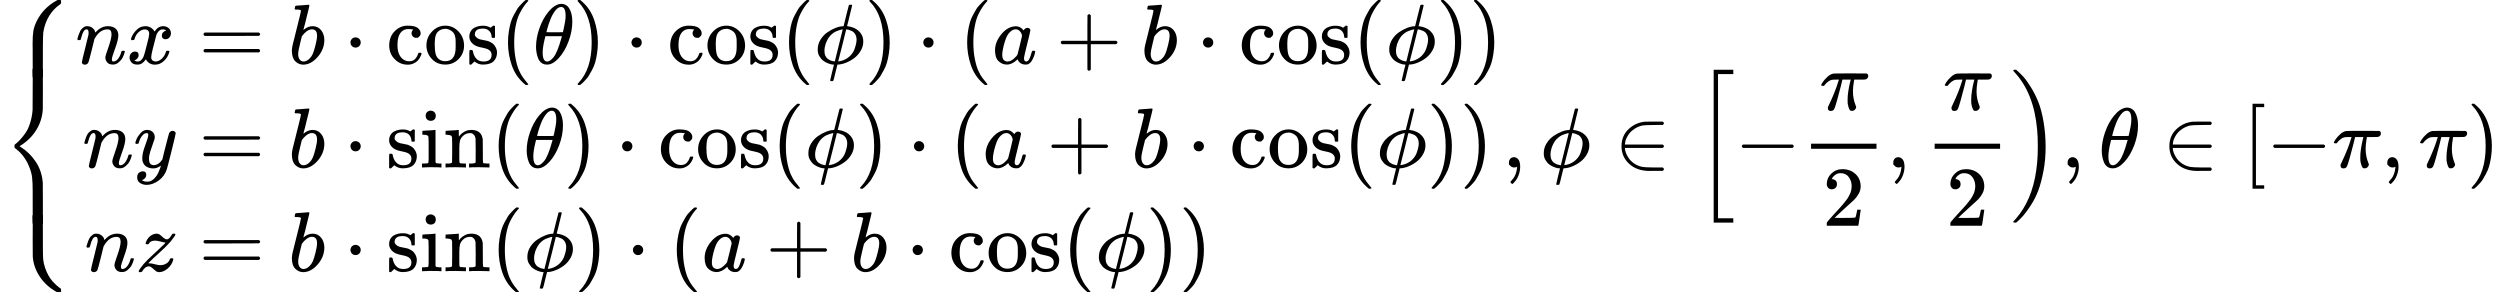<?xml version="1.0" encoding="UTF-8" standalone="no" ?>
<svg xmlns="http://www.w3.org/2000/svg" width="532.520px" height="62.296px" viewBox="0 -1971 29421.6 3442" xmlns:xlink="http://www.w3.org/1999/xlink" style=""><defs><path id="MJX-7-TEX-S4-23A7" d="M712 899L718 893V876V865Q718 854 704 846Q627 793 577 710T510 525Q510 524 509 521Q505 493 504 349Q504 345 504 334Q504 277 504 240Q504 -2 503 -4Q502 -8 494 -9T444 -10Q392 -10 390 -9Q387 -8 386 -5Q384 5 384 230Q384 262 384 312T383 382Q383 481 392 535T434 656Q510 806 664 892L677 899H712Z"></path><path id="MJX-7-TEX-S4-23A9" d="M718 -893L712 -899H677L666 -893Q542 -825 468 -714T385 -476Q384 -466 384 -282Q384 3 385 5L389 9Q392 10 444 10Q486 10 494 9T503 4Q504 2 504 -239V-310V-366Q504 -470 508 -513T530 -609Q546 -657 569 -698T617 -767T661 -812T699 -843T717 -856T718 -876V-893Z"></path><path id="MJX-7-TEX-S4-23A8" d="M389 1159Q391 1160 455 1160Q496 1160 498 1159Q501 1158 502 1155Q504 1145 504 924Q504 691 503 682Q494 549 425 439T243 259L229 250L243 241Q349 175 421 66T503 -182Q504 -191 504 -424Q504 -600 504 -629T499 -659H498Q496 -660 444 -660T390 -659Q387 -658 386 -655Q384 -645 384 -425V-282Q384 -176 377 -116T342 10Q325 54 301 92T255 155T214 196T183 222T171 232Q170 233 170 250T171 268Q171 269 191 284T240 331T300 407T354 524T383 679Q384 691 384 925Q384 1152 385 1155L389 1159Z"></path><path id="MJX-7-TEX-S4-23AA" d="M384 150V266Q384 304 389 309Q391 310 455 310Q496 310 498 309Q502 308 503 298Q504 283 504 150Q504 32 504 12T499 -9H498Q496 -10 444 -10T390 -9Q386 -8 385 2Q384 17 384 150Z"></path><path id="MJX-7-TEX-I-6E" d="M21 287Q22 293 24 303T36 341T56 388T89 425T135 442Q171 442 195 424T225 390T231 369Q231 367 232 367L243 378Q304 442 382 442Q436 442 469 415T503 336T465 179T427 52Q427 26 444 26Q450 26 453 27Q482 32 505 65T540 145Q542 153 560 153Q580 153 580 145Q580 144 576 130Q568 101 554 73T508 17T439 -10Q392 -10 371 17T350 73Q350 92 386 193T423 345Q423 404 379 404H374Q288 404 229 303L222 291L189 157Q156 26 151 16Q138 -11 108 -11Q95 -11 87 -5T76 7T74 17Q74 30 112 180T152 343Q153 348 153 366Q153 405 129 405Q91 405 66 305Q60 285 60 284Q58 278 41 278H27Q21 284 21 287Z"></path><path id="MJX-7-TEX-I-78" d="M52 289Q59 331 106 386T222 442Q257 442 286 424T329 379Q371 442 430 442Q467 442 494 420T522 361Q522 332 508 314T481 292T458 288Q439 288 427 299T415 328Q415 374 465 391Q454 404 425 404Q412 404 406 402Q368 386 350 336Q290 115 290 78Q290 50 306 38T341 26Q378 26 414 59T463 140Q466 150 469 151T485 153H489Q504 153 504 145Q504 144 502 134Q486 77 440 33T333 -11Q263 -11 227 52Q186 -10 133 -10H127Q78 -10 57 16T35 71Q35 103 54 123T99 143Q142 143 142 101Q142 81 130 66T107 46T94 41L91 40Q91 39 97 36T113 29T132 26Q168 26 194 71Q203 87 217 139T245 247T261 313Q266 340 266 352Q266 380 251 392T217 404Q177 404 142 372T93 290Q91 281 88 280T72 278H58Q52 284 52 289Z"></path><path id="MJX-7-TEX-N-3D" d="M56 347Q56 360 70 367H707Q722 359 722 347Q722 336 708 328L390 327H72Q56 332 56 347ZM56 153Q56 168 72 173H708Q722 163 722 153Q722 140 707 133H70Q56 140 56 153Z"></path><path id="MJX-7-TEX-I-62" d="M73 647Q73 657 77 670T89 683Q90 683 161 688T234 694Q246 694 246 685T212 542Q204 508 195 472T180 418L176 399Q176 396 182 402Q231 442 283 442Q345 442 383 396T422 280Q422 169 343 79T173 -11Q123 -11 82 27T40 150V159Q40 180 48 217T97 414Q147 611 147 623T109 637Q104 637 101 637H96Q86 637 83 637T76 640T73 647ZM336 325V331Q336 405 275 405Q258 405 240 397T207 376T181 352T163 330L157 322L136 236Q114 150 114 114Q114 66 138 42Q154 26 178 26Q211 26 245 58Q270 81 285 114T318 219Q336 291 336 325Z"></path><path id="MJX-7-TEX-N-B7" d="M78 250Q78 274 95 292T138 310Q162 310 180 294T199 251Q199 226 182 208T139 190T96 207T78 250Z"></path><path id="MJX-7-TEX-N-63" d="M370 305T349 305T313 320T297 358Q297 381 312 396Q317 401 317 402T307 404Q281 408 258 408Q209 408 178 376Q131 329 131 219Q131 137 162 90Q203 29 272 29Q313 29 338 55T374 117Q376 125 379 127T395 129H409Q415 123 415 120Q415 116 411 104T395 71T366 33T318 2T249 -11Q163 -11 99 53T34 214Q34 318 99 383T250 448T370 421T404 357Q404 334 387 320Z"></path><path id="MJX-7-TEX-N-6F" d="M28 214Q28 309 93 378T250 448Q340 448 405 380T471 215Q471 120 407 55T250 -10Q153 -10 91 57T28 214ZM250 30Q372 30 372 193V225V250Q372 272 371 288T364 326T348 362T317 390T268 410Q263 411 252 411Q222 411 195 399Q152 377 139 338T126 246V226Q126 130 145 91Q177 30 250 30Z"></path><path id="MJX-7-TEX-N-73" d="M295 316Q295 356 268 385T190 414Q154 414 128 401Q98 382 98 349Q97 344 98 336T114 312T157 287Q175 282 201 278T245 269T277 256Q294 248 310 236T342 195T359 133Q359 71 321 31T198 -10H190Q138 -10 94 26L86 19L77 10Q71 4 65 -1L54 -11H46H42Q39 -11 33 -5V74V132Q33 153 35 157T45 162H54Q66 162 70 158T75 146T82 119T101 77Q136 26 198 26Q295 26 295 104Q295 133 277 151Q257 175 194 187T111 210Q75 227 54 256T33 318Q33 357 50 384T93 424T143 442T187 447H198Q238 447 268 432L283 424L292 431Q302 440 314 448H322H326Q329 448 335 442V310L329 304H301Q295 310 295 316Z"></path><path id="MJX-7-TEX-N-2061" d=""></path><path id="MJX-7-TEX-N-28" d="M94 250Q94 319 104 381T127 488T164 576T202 643T244 695T277 729T302 750H315H319Q333 750 333 741Q333 738 316 720T275 667T226 581T184 443T167 250T184 58T225 -81T274 -167T316 -220T333 -241Q333 -250 318 -250H315H302L274 -226Q180 -141 137 -14T94 250Z"></path><path id="MJX-7-TEX-I-3B8" d="M35 200Q35 302 74 415T180 610T319 704Q320 704 327 704T339 705Q393 701 423 656Q462 596 462 495Q462 380 417 261T302 66T168 -10H161Q125 -10 99 10T60 63T41 130T35 200ZM383 566Q383 668 330 668Q294 668 260 623T204 521T170 421T157 371Q206 370 254 370L351 371Q352 372 359 404T375 484T383 566ZM113 132Q113 26 166 26Q181 26 198 36T239 74T287 161T335 307L340 324H145Q145 321 136 286T120 208T113 132Z"></path><path id="MJX-7-TEX-N-29" d="M60 749L64 750Q69 750 74 750H86L114 726Q208 641 251 514T294 250Q294 182 284 119T261 12T224 -76T186 -143T145 -194T113 -227T90 -246Q87 -249 86 -250H74Q66 -250 63 -250T58 -247T55 -238Q56 -237 66 -225Q221 -64 221 250T66 725Q56 737 55 738Q55 746 60 749Z"></path><path id="MJX-7-TEX-I-3D5" d="M409 688Q413 694 421 694H429H442Q448 688 448 686Q448 679 418 563Q411 535 404 504T392 458L388 442Q388 441 397 441T429 435T477 418Q521 397 550 357T579 260T548 151T471 65T374 11T279 -10H275L251 -105Q245 -128 238 -160Q230 -192 227 -198T215 -205H209Q189 -205 189 -198Q189 -193 211 -103L234 -11Q234 -10 226 -10Q221 -10 206 -8T161 6T107 36T62 89T43 171Q43 231 76 284T157 370T254 422T342 441Q347 441 348 445L378 567Q409 686 409 688ZM122 150Q122 116 134 91T167 53T203 35T237 27H244L337 404Q333 404 326 403T297 395T255 379T211 350T170 304Q152 276 137 237Q122 191 122 150ZM500 282Q500 320 484 347T444 385T405 400T381 404H378L332 217L284 29Q284 27 285 27Q293 27 317 33T357 47Q400 66 431 100T475 170T494 234T500 282Z"></path><path id="MJX-7-TEX-I-61" d="M33 157Q33 258 109 349T280 441Q331 441 370 392Q386 422 416 422Q429 422 439 414T449 394Q449 381 412 234T374 68Q374 43 381 35T402 26Q411 27 422 35Q443 55 463 131Q469 151 473 152Q475 153 483 153H487Q506 153 506 144Q506 138 501 117T481 63T449 13Q436 0 417 -8Q409 -10 393 -10Q359 -10 336 5T306 36L300 51Q299 52 296 50Q294 48 292 46Q233 -10 172 -10Q117 -10 75 30T33 157ZM351 328Q351 334 346 350T323 385T277 405Q242 405 210 374T160 293Q131 214 119 129Q119 126 119 118T118 106Q118 61 136 44T179 26Q217 26 254 59T298 110Q300 114 325 217T351 328Z"></path><path id="MJX-7-TEX-N-2B" d="M56 237T56 250T70 270H369V420L370 570Q380 583 389 583Q402 583 409 568V270H707Q722 262 722 250T707 230H409V-68Q401 -82 391 -82H389H387Q375 -82 369 -68V230H70Q56 237 56 250Z"></path><path id="MJX-7-TEX-I-79" d="M21 287Q21 301 36 335T84 406T158 442Q199 442 224 419T250 355Q248 336 247 334Q247 331 231 288T198 191T182 105Q182 62 196 45T238 27Q261 27 281 38T312 61T339 94Q339 95 344 114T358 173T377 247Q415 397 419 404Q432 431 462 431Q475 431 483 424T494 412T496 403Q496 390 447 193T391 -23Q363 -106 294 -155T156 -205Q111 -205 77 -183T43 -117Q43 -95 50 -80T69 -58T89 -48T106 -45Q150 -45 150 -87Q150 -107 138 -122T115 -142T102 -147L99 -148Q101 -153 118 -160T152 -167H160Q177 -167 186 -165Q219 -156 247 -127T290 -65T313 -9T321 21L315 17Q309 13 296 6T270 -6Q250 -11 231 -11Q185 -11 150 11T104 82Q103 89 103 113Q103 170 138 262T173 379Q173 380 173 381Q173 390 173 393T169 400T158 404H154Q131 404 112 385T82 344T65 302T57 280Q55 278 41 278H27Q21 284 21 287Z"></path><path id="MJX-7-TEX-N-69" d="M69 609Q69 637 87 653T131 669Q154 667 171 652T188 609Q188 579 171 564T129 549Q104 549 87 564T69 609ZM247 0Q232 3 143 3Q132 3 106 3T56 1L34 0H26V46H42Q70 46 91 49Q100 53 102 60T104 102V205V293Q104 345 102 359T88 378Q74 385 41 385H30V408Q30 431 32 431L42 432Q52 433 70 434T106 436Q123 437 142 438T171 441T182 442H185V62Q190 52 197 50T232 46H255V0H247Z"></path><path id="MJX-7-TEX-N-6E" d="M41 46H55Q94 46 102 60V68Q102 77 102 91T102 122T103 161T103 203Q103 234 103 269T102 328V351Q99 370 88 376T43 385H25V408Q25 431 27 431L37 432Q47 433 65 434T102 436Q119 437 138 438T167 441T178 442H181V402Q181 364 182 364T187 369T199 384T218 402T247 421T285 437Q305 442 336 442Q450 438 463 329Q464 322 464 190V104Q464 66 466 59T477 49Q498 46 526 46H542V0H534L510 1Q487 2 460 2T422 3Q319 3 310 0H302V46H318Q379 46 379 62Q380 64 380 200Q379 335 378 343Q372 371 358 385T334 402T308 404Q263 404 229 370Q202 343 195 315T187 232V168V108Q187 78 188 68T191 55T200 49Q221 46 249 46H265V0H257L234 1Q210 2 183 2T145 3Q42 3 33 0H25V46H41Z"></path><path id="MJX-7-TEX-I-7A" d="M347 338Q337 338 294 349T231 360Q211 360 197 356T174 346T162 335T155 324L153 320Q150 317 138 317Q117 317 117 325Q117 330 120 339Q133 378 163 406T229 440Q241 442 246 442Q271 442 291 425T329 392T367 375Q389 375 411 408T434 441Q435 442 449 442H462Q468 436 468 434Q468 430 463 420T449 399T432 377T418 358L411 349Q368 298 275 214T160 106L148 94L163 93Q185 93 227 82T290 71Q328 71 360 90T402 140Q406 149 409 151T424 153Q443 153 443 143Q443 138 442 134Q425 72 376 31T278 -11Q252 -11 232 6T193 40T155 57Q111 57 76 -3Q70 -11 59 -11H54H41Q35 -5 35 -2Q35 13 93 84Q132 129 225 214T340 322Q352 338 347 338Z"></path><path id="MJX-7-TEX-N-2C" d="M78 35T78 60T94 103T137 121Q165 121 187 96T210 8Q210 -27 201 -60T180 -117T154 -158T130 -185T117 -194Q113 -194 104 -185T95 -172Q95 -168 106 -156T131 -126T157 -76T173 -3V9L172 8Q170 7 167 6T161 3T152 1T140 0Q113 0 96 17Z"></path><path id="MJX-7-TEX-N-2208" d="M84 250Q84 372 166 450T360 539Q361 539 377 539T419 540T469 540H568Q583 532 583 520Q583 511 570 501L466 500Q355 499 329 494Q280 482 242 458T183 409T147 354T129 306T124 272V270H568Q583 262 583 250T568 230H124V228Q124 207 134 177T167 112T231 48T328 7Q355 1 466 0H570Q583 -10 583 -20Q583 -32 568 -40H471Q464 -40 446 -40T417 -41Q262 -41 172 45Q84 127 84 250Z"></path><path id="MJX-7-TEX-LO-5B" d="M224 -649V1150H455V1099H275V-598H455V-649H224Z"></path><path id="MJX-7-TEX-N-2212" d="M84 237T84 250T98 270H679Q694 262 694 250T679 230H98Q84 237 84 250Z"></path><path id="MJX-7-TEX-I-3C0" d="M132 -11Q98 -11 98 22V33L111 61Q186 219 220 334L228 358H196Q158 358 142 355T103 336Q92 329 81 318T62 297T53 285Q51 284 38 284Q19 284 19 294Q19 300 38 329T93 391T164 429Q171 431 389 431Q549 431 553 430Q573 423 573 402Q573 371 541 360Q535 358 472 358H408L405 341Q393 269 393 222Q393 170 402 129T421 65T431 37Q431 20 417 5T381 -10Q370 -10 363 -7T347 17T331 77Q330 86 330 121Q330 170 339 226T357 318T367 358H269L268 354Q268 351 249 275T206 114T175 17Q164 -11 132 -11Z"></path><path id="MJX-7-TEX-N-32" d="M109 429Q82 429 66 447T50 491Q50 562 103 614T235 666Q326 666 387 610T449 465Q449 422 429 383T381 315T301 241Q265 210 201 149L142 93L218 92Q375 92 385 97Q392 99 409 186V189H449V186Q448 183 436 95T421 3V0H50V19V31Q50 38 56 46T86 81Q115 113 136 137Q145 147 170 174T204 211T233 244T261 278T284 308T305 340T320 369T333 401T340 431T343 464Q343 527 309 573T212 619Q179 619 154 602T119 569T109 550Q109 549 114 549Q132 549 151 535T170 489Q170 464 154 447T109 429Z"></path><path id="MJX-7-TEX-LO-29" d="M35 1138Q35 1150 51 1150H56H69Q113 1113 153 1069T243 944T330 771T391 541T416 250T391 -40T330 -270T243 -443T152 -568T69 -649H56Q43 -649 39 -647T35 -637Q65 -607 110 -548Q283 -316 316 56Q324 133 324 251Q324 368 316 445Q278 877 48 1123Q36 1137 35 1138Z"></path><path id="MJX-7-TEX-N-5B" d="M118 -250V750H255V710H158V-210H255V-250H118Z"></path></defs><g stroke="currentColor" fill="currentColor" stroke-width="0" transform="matrix(1 0 0 -1 0 0)"><g data-mml-node="math"><g data-mml-node="mrow"><g data-mml-node="mo"><use xlink:href="#MJX-7-TEX-S4-23A7" transform="translate(0, 1072)"></use><use xlink:href="#MJX-7-TEX-S4-23A9" transform="translate(0, -572)"></use><use xlink:href="#MJX-7-TEX-S4-23A8" transform="translate(0, 0)"></use><svg width="889" height="102" y="1060" x="0" viewBox="0 18 889 102"><use xlink:href="#MJX-7-TEX-S4-23AA" transform="scale(1, 0.502)"></use></svg><svg width="889" height="102" y="-662" x="0" viewBox="0 18 889 102"><use xlink:href="#MJX-7-TEX-S4-23AA" transform="scale(1, 0.502)"></use></svg></g><g data-mml-node="mtable" transform="translate(889, 0)"><g data-mml-node="mtr" transform="translate(0, 1221)"><g data-mml-node="mtd"><g data-mml-node="mi"><use xlink:href="#MJX-7-TEX-I-6E"></use></g><g data-mml-node="mi" transform="translate(600, 0)"><use xlink:href="#MJX-7-TEX-I-78"></use></g></g><g data-mml-node="mtd" transform="translate(1172, 0)"><g data-mml-node="mi"></g><g data-mml-node="mo" transform="translate(277.8, 0)"><use xlink:href="#MJX-7-TEX-N-3D"></use></g><g data-mml-node="mi" transform="translate(1333.6, 0)"><use xlink:href="#MJX-7-TEX-I-62"></use></g><g data-mml-node="mo" transform="translate(1984.8, 0)"><use xlink:href="#MJX-7-TEX-N-B7"></use></g><g data-mml-node="mi" transform="translate(2485, 0)"><use xlink:href="#MJX-7-TEX-N-63"></use><use xlink:href="#MJX-7-TEX-N-6F" transform="translate(444, 0)"></use><use xlink:href="#MJX-7-TEX-N-73" transform="translate(944, 0)"></use></g><g data-mml-node="mo" transform="translate(3823, 0)"><use xlink:href="#MJX-7-TEX-N-2061"></use></g><g data-mml-node="mo" transform="translate(3823, 0)"><use xlink:href="#MJX-7-TEX-N-28"></use></g><g data-mml-node="mi" transform="translate(4212, 0)"><use xlink:href="#MJX-7-TEX-I-3B8"></use></g><g data-mml-node="mo" transform="translate(4681, 0)"><use xlink:href="#MJX-7-TEX-N-29"></use></g><g data-mml-node="mo" transform="translate(5292.2, 0)"><use xlink:href="#MJX-7-TEX-N-B7"></use></g><g data-mml-node="mi" transform="translate(5792.4, 0)"><use xlink:href="#MJX-7-TEX-N-63"></use><use xlink:href="#MJX-7-TEX-N-6F" transform="translate(444, 0)"></use><use xlink:href="#MJX-7-TEX-N-73" transform="translate(944, 0)"></use></g><g data-mml-node="mo" transform="translate(7130.4, 0)"><use xlink:href="#MJX-7-TEX-N-2061"></use></g><g data-mml-node="mo" transform="translate(7130.4, 0)"><use xlink:href="#MJX-7-TEX-N-28"></use></g><g data-mml-node="mi" transform="translate(7519.4, 0)"><use xlink:href="#MJX-7-TEX-I-3D5"></use></g><g data-mml-node="mo" transform="translate(8115.4, 0)"><use xlink:href="#MJX-7-TEX-N-29"></use></g><g data-mml-node="mo" transform="translate(8726.7, 0)"><use xlink:href="#MJX-7-TEX-N-B7"></use></g><g data-mml-node="mo" transform="translate(9226.9, 0)"><use xlink:href="#MJX-7-TEX-N-28"></use></g><g data-mml-node="mi" transform="translate(9615.9, 0)"><use xlink:href="#MJX-7-TEX-I-61"></use></g><g data-mml-node="mo" transform="translate(10367.1, 0)"><use xlink:href="#MJX-7-TEX-N-2B"></use></g><g data-mml-node="mi" transform="translate(11367.3, 0)"><use xlink:href="#MJX-7-TEX-I-62"></use></g><g data-mml-node="mo" transform="translate(12018.6, 0)"><use xlink:href="#MJX-7-TEX-N-B7"></use></g><g data-mml-node="mi" transform="translate(12518.8, 0)"><use xlink:href="#MJX-7-TEX-N-63"></use><use xlink:href="#MJX-7-TEX-N-6F" transform="translate(444, 0)"></use><use xlink:href="#MJX-7-TEX-N-73" transform="translate(944, 0)"></use></g><g data-mml-node="mo" transform="translate(13856.8, 0)"><use xlink:href="#MJX-7-TEX-N-2061"></use></g><g data-mml-node="mo" transform="translate(13856.8, 0)"><use xlink:href="#MJX-7-TEX-N-28"></use></g><g data-mml-node="mi" transform="translate(14245.8, 0)"><use xlink:href="#MJX-7-TEX-I-3D5"></use></g><g data-mml-node="mo" transform="translate(14841.8, 0)"><use xlink:href="#MJX-7-TEX-N-29"></use></g><g data-mml-node="mo" transform="translate(15230.8, 0)"><use xlink:href="#MJX-7-TEX-N-29"></use></g></g></g><g data-mml-node="mtr"><g data-mml-node="mtd" transform="translate(82, 0)"><g data-mml-node="mi"><use xlink:href="#MJX-7-TEX-I-6E"></use></g><g data-mml-node="mi" transform="translate(600, 0)"><use xlink:href="#MJX-7-TEX-I-79"></use></g></g><g data-mml-node="mtd" transform="translate(1172, 0)"><g data-mml-node="mi"></g><g data-mml-node="mo" transform="translate(277.8, 0)"><use xlink:href="#MJX-7-TEX-N-3D"></use></g><g data-mml-node="mi" transform="translate(1333.6, 0)"><use xlink:href="#MJX-7-TEX-I-62"></use></g><g data-mml-node="mo" transform="translate(1984.8, 0)"><use xlink:href="#MJX-7-TEX-N-B7"></use></g><g data-mml-node="mi" transform="translate(2485, 0)"><use xlink:href="#MJX-7-TEX-N-73"></use><use xlink:href="#MJX-7-TEX-N-69" transform="translate(394, 0)"></use><use xlink:href="#MJX-7-TEX-N-6E" transform="translate(672, 0)"></use></g><g data-mml-node="mo" transform="translate(3713, 0)"><use xlink:href="#MJX-7-TEX-N-2061"></use></g><g data-mml-node="mo" transform="translate(3713, 0)"><use xlink:href="#MJX-7-TEX-N-28"></use></g><g data-mml-node="mi" transform="translate(4102, 0)"><use xlink:href="#MJX-7-TEX-I-3B8"></use></g><g data-mml-node="mo" transform="translate(4571, 0)"><use xlink:href="#MJX-7-TEX-N-29"></use></g><g data-mml-node="mo" transform="translate(5182.2, 0)"><use xlink:href="#MJX-7-TEX-N-B7"></use></g><g data-mml-node="mi" transform="translate(5682.4, 0)"><use xlink:href="#MJX-7-TEX-N-63"></use><use xlink:href="#MJX-7-TEX-N-6F" transform="translate(444, 0)"></use><use xlink:href="#MJX-7-TEX-N-73" transform="translate(944, 0)"></use></g><g data-mml-node="mo" transform="translate(7020.4, 0)"><use xlink:href="#MJX-7-TEX-N-2061"></use></g><g data-mml-node="mo" transform="translate(7020.4, 0)"><use xlink:href="#MJX-7-TEX-N-28"></use></g><g data-mml-node="mi" transform="translate(7409.4, 0)"><use xlink:href="#MJX-7-TEX-I-3D5"></use></g><g data-mml-node="mo" transform="translate(8005.4, 0)"><use xlink:href="#MJX-7-TEX-N-29"></use></g><g data-mml-node="mo" transform="translate(8616.7, 0)"><use xlink:href="#MJX-7-TEX-N-B7"></use></g><g data-mml-node="mo" transform="translate(9116.9, 0)"><use xlink:href="#MJX-7-TEX-N-28"></use></g><g data-mml-node="mi" transform="translate(9505.9, 0)"><use xlink:href="#MJX-7-TEX-I-61"></use></g><g data-mml-node="mo" transform="translate(10257.1, 0)"><use xlink:href="#MJX-7-TEX-N-2B"></use></g><g data-mml-node="mi" transform="translate(11257.3, 0)"><use xlink:href="#MJX-7-TEX-I-62"></use></g><g data-mml-node="mo" transform="translate(11908.6, 0)"><use xlink:href="#MJX-7-TEX-N-B7"></use></g><g data-mml-node="mi" transform="translate(12408.8, 0)"><use xlink:href="#MJX-7-TEX-N-63"></use><use xlink:href="#MJX-7-TEX-N-6F" transform="translate(444, 0)"></use><use xlink:href="#MJX-7-TEX-N-73" transform="translate(944, 0)"></use></g><g data-mml-node="mo" transform="translate(13746.8, 0)"><use xlink:href="#MJX-7-TEX-N-2061"></use></g><g data-mml-node="mo" transform="translate(13746.8, 0)"><use xlink:href="#MJX-7-TEX-N-28"></use></g><g data-mml-node="mi" transform="translate(14135.8, 0)"><use xlink:href="#MJX-7-TEX-I-3D5"></use></g><g data-mml-node="mo" transform="translate(14731.8, 0)"><use xlink:href="#MJX-7-TEX-N-29"></use></g><g data-mml-node="mo" transform="translate(15120.8, 0)"><use xlink:href="#MJX-7-TEX-N-29"></use></g></g></g><g data-mml-node="mtr" transform="translate(0, -1221)"><g data-mml-node="mtd" transform="translate(107, 0)"><g data-mml-node="mi"><use xlink:href="#MJX-7-TEX-I-6E"></use></g><g data-mml-node="mi" transform="translate(600, 0)"><use xlink:href="#MJX-7-TEX-I-7A"></use></g></g><g data-mml-node="mtd" transform="translate(1172, 0)"><g data-mml-node="mi"></g><g data-mml-node="mo" transform="translate(277.8, 0)"><use xlink:href="#MJX-7-TEX-N-3D"></use></g><g data-mml-node="mi" transform="translate(1333.6, 0)"><use xlink:href="#MJX-7-TEX-I-62"></use></g><g data-mml-node="mo" transform="translate(1984.8, 0)"><use xlink:href="#MJX-7-TEX-N-B7"></use></g><g data-mml-node="mi" transform="translate(2485, 0)"><use xlink:href="#MJX-7-TEX-N-73"></use><use xlink:href="#MJX-7-TEX-N-69" transform="translate(394, 0)"></use><use xlink:href="#MJX-7-TEX-N-6E" transform="translate(672, 0)"></use></g><g data-mml-node="mo" transform="translate(3713, 0)"><use xlink:href="#MJX-7-TEX-N-2061"></use></g><g data-mml-node="mo" transform="translate(3713, 0)"><use xlink:href="#MJX-7-TEX-N-28"></use></g><g data-mml-node="mi" transform="translate(4102, 0)"><use xlink:href="#MJX-7-TEX-I-3D5"></use></g><g data-mml-node="mo" transform="translate(4698, 0)"><use xlink:href="#MJX-7-TEX-N-29"></use></g><g data-mml-node="mo" transform="translate(5309.2, 0)"><use xlink:href="#MJX-7-TEX-N-B7"></use></g><g data-mml-node="mo" transform="translate(5809.4, 0)"><use xlink:href="#MJX-7-TEX-N-28"></use></g><g data-mml-node="mi" transform="translate(6198.4, 0)"><use xlink:href="#MJX-7-TEX-I-61"></use></g><g data-mml-node="mo" transform="translate(6949.7, 0)"><use xlink:href="#MJX-7-TEX-N-2B"></use></g><g data-mml-node="mi" transform="translate(7949.9, 0)"><use xlink:href="#MJX-7-TEX-I-62"></use></g><g data-mml-node="mo" transform="translate(8601.1, 0)"><use xlink:href="#MJX-7-TEX-N-B7"></use></g><g data-mml-node="mi" transform="translate(9101.3, 0)"><use xlink:href="#MJX-7-TEX-N-63"></use><use xlink:href="#MJX-7-TEX-N-6F" transform="translate(444, 0)"></use><use xlink:href="#MJX-7-TEX-N-73" transform="translate(944, 0)"></use></g><g data-mml-node="mo" transform="translate(10439.3, 0)"><use xlink:href="#MJX-7-TEX-N-2061"></use></g><g data-mml-node="mo" transform="translate(10439.3, 0)"><use xlink:href="#MJX-7-TEX-N-28"></use></g><g data-mml-node="mi" transform="translate(10828.3, 0)"><use xlink:href="#MJX-7-TEX-I-3D5"></use></g><g data-mml-node="mo" transform="translate(11424.3, 0)"><use xlink:href="#MJX-7-TEX-N-29"></use></g><g data-mml-node="mo" transform="translate(11813.3, 0)"><use xlink:href="#MJX-7-TEX-N-29"></use></g></g></g></g><g data-mml-node="mo" transform="translate(17680.8, 0)"></g></g><g data-mml-node="mo" transform="translate(17680.8, 0)"><use xlink:href="#MJX-7-TEX-N-2C"></use></g><g data-mml-node="mi" transform="translate(18125.4, 0)"><use xlink:href="#MJX-7-TEX-I-3D5"></use></g><g data-mml-node="mo" transform="translate(18999.2, 0)"><use xlink:href="#MJX-7-TEX-N-2208"></use></g><g data-mml-node="mrow" transform="translate(19944, 0)"><g data-mml-node="mo"><use xlink:href="#MJX-7-TEX-LO-5B"></use></g><g data-mml-node="mo" transform="translate(472, 0)"><use xlink:href="#MJX-7-TEX-N-2212"></use></g><g data-mml-node="mfrac" transform="translate(1250, 0)"><g data-mml-node="mi" transform="translate(220, 676)"><use xlink:href="#MJX-7-TEX-I-3C0"></use></g><g data-mml-node="mn" transform="translate(255, -686)"><use xlink:href="#MJX-7-TEX-N-32"></use></g><rect width="770" height="60" x="120" y="220"></rect></g><g data-mml-node="mo" transform="translate(2260, 0)"><use xlink:href="#MJX-7-TEX-N-2C"></use></g><g data-mml-node="mfrac" transform="translate(2704.7, 0)"><g data-mml-node="mi" transform="translate(220, 676)"><use xlink:href="#MJX-7-TEX-I-3C0"></use></g><g data-mml-node="mn" transform="translate(255, -686)"><use xlink:href="#MJX-7-TEX-N-32"></use></g><rect width="770" height="60" x="120" y="220"></rect></g><g data-mml-node="mo" transform="translate(3714.7, 0)"><use xlink:href="#MJX-7-TEX-LO-29"></use></g></g><g data-mml-node="mo" transform="translate(24255.7, 0)"><use xlink:href="#MJX-7-TEX-N-2C"></use></g><g data-mml-node="mi" transform="translate(24700.3, 0)"><use xlink:href="#MJX-7-TEX-I-3B8"></use></g><g data-mml-node="mo" transform="translate(25447.1, 0)"><use xlink:href="#MJX-7-TEX-N-2208"></use></g><g data-mml-node="mrow" transform="translate(26391.9, 0)"><g data-mml-node="mo"><use xlink:href="#MJX-7-TEX-N-5B"></use></g><g data-mml-node="mo" transform="translate(278, 0)"><use xlink:href="#MJX-7-TEX-N-2212"></use></g><g data-mml-node="mi" transform="translate(1056, 0)"><use xlink:href="#MJX-7-TEX-I-3C0"></use></g><g data-mml-node="mo" transform="translate(1626, 0)"><use xlink:href="#MJX-7-TEX-N-2C"></use></g><g data-mml-node="mi" transform="translate(2070.7, 0)"><use xlink:href="#MJX-7-TEX-I-3C0"></use></g><g data-mml-node="mo" transform="translate(2640.7, 0)"><use xlink:href="#MJX-7-TEX-N-29"></use></g></g></g></g></svg>